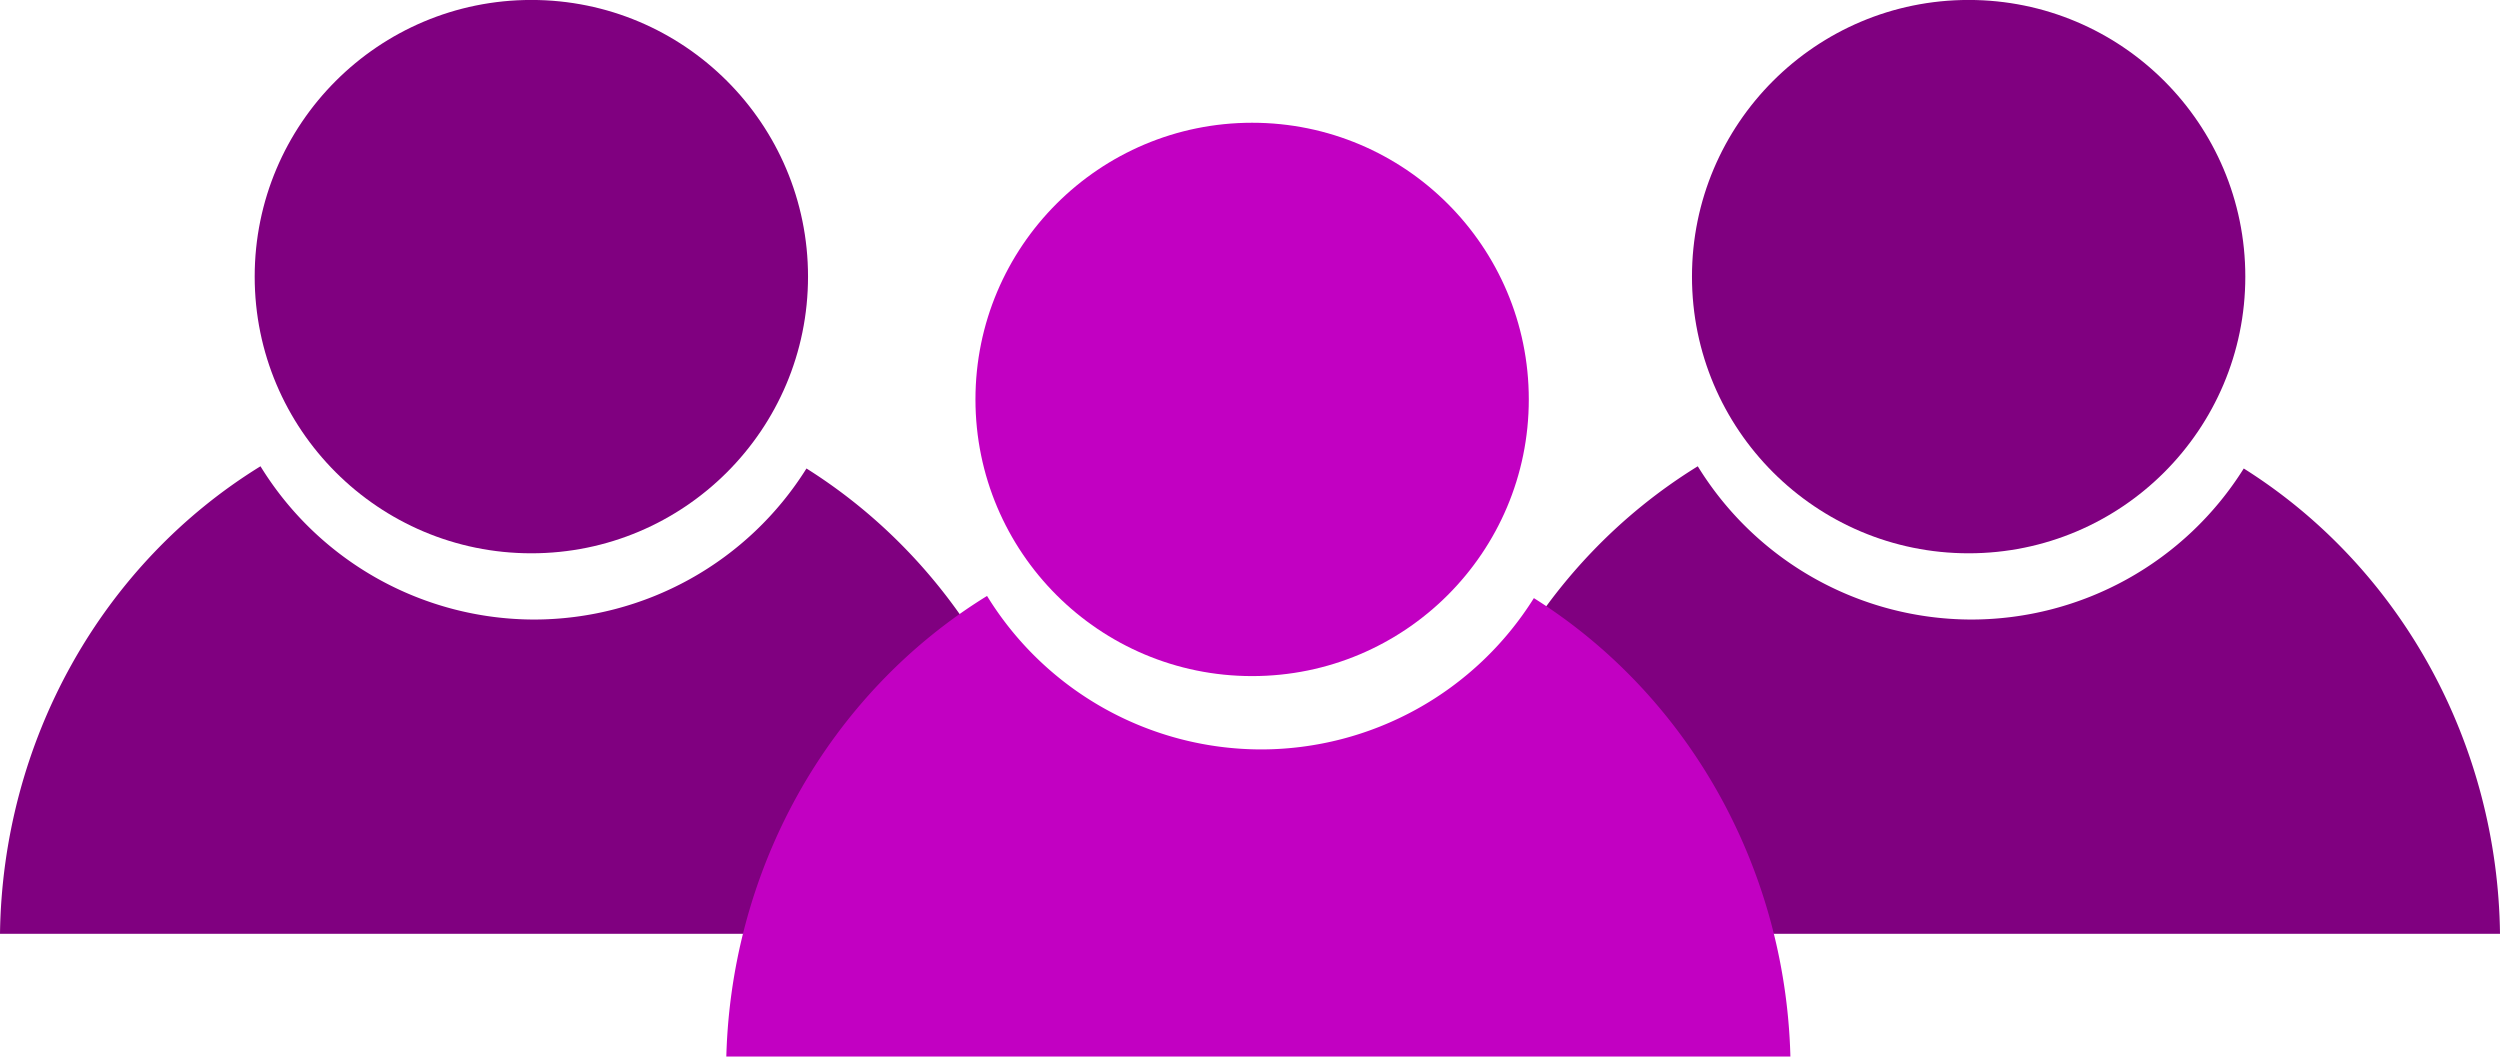 <?xml version="1.0" encoding="UTF-8" standalone="no"?>
<!-- Created with Inkscape (http://www.inkscape.org/) -->

<svg
   xmlns:dc="http://purl.org/dc/elements/1.1/"
   xmlns:cc="http://creativecommons.org/ns#"
   xmlns:rdf="http://www.w3.org/1999/02/22-rdf-syntax-ns#"
   xmlns:svg="http://www.w3.org/2000/svg"
   xmlns="http://www.w3.org/2000/svg"
   xmlns:sodipodi="http://sodipodi.sourceforge.net/DTD/sodipodi-0.dtd"
   xmlns:inkscape="http://www.inkscape.org/namespaces/inkscape"
   width="59.367mm"
   height="25.09mm"
   viewBox="0 0 59.367 25.09"
   version="1.1"
   id="svg2557"
   inkscape:version="0.92.3 (2405546, 2018-03-11)"
   sodipodi:docname="person_group_icon.svg">
  <defs
     id="defs2551" />
  <sodipodi:namedview
     id="base"
     pagecolor="#ffffff"
     bordercolor="#666666"
     borderopacity="1.0"
     inkscape:pageopacity="0.0"
     inkscape:pageshadow="2"
     inkscape:zoom="2.8"
     inkscape:cx="139.20317"
     inkscape:cy="94.03414"
     inkscape:document-units="mm"
     inkscape:current-layer="layer1"
     showgrid="false"
     inkscape:pagecheckerboard="true"
     inkscape:snap-bbox="true"
     inkscape:snap-bbox-midpoints="true"
     inkscape:window-width="2560"
     inkscape:window-height="1051"
     inkscape:window-x="1280"
     inkscape:window-y="0"
     inkscape:window-maximized="1">
    <inkscape:grid
       type="xygrid"
       id="grid3184"
       originx="17.116"
       originy="9.0965183e-08" />
  </sodipodi:namedview>
  <g
     inkscape:label="Layer 1"
     inkscape:groupmode="layer"
     id="layer1"
     transform="translate(-64.411,-89.365)">
    <path
       inkscape:connector-curvature="0"
       id="path3176"
       d="m 104.727,100.438 a 12.625,13.117 0 0 0 -6.185,11.101 h 25.236 a 12.625,13.117 0 0 0 -6.085,-11.049 7.639,7.639 0 0 1 -6.465,3.587 7.639,7.639 0 0 1 -6.5,-3.639 z"
       style="fill:#800080;fill-opacity:1;stroke:none;stroke-width:1.577;stroke-linejoin:round;stroke-miterlimit:4;stroke-dasharray:none;stroke-opacity:1" />
    <circle
       r="6.57"
       cy="95.934"
       cx="111.16"
       id="circle3178"
       style="fill:#800080;fill-opacity:1;stroke:none;stroke-width:0.961;stroke-linejoin:round;stroke-miterlimit:4;stroke-dasharray:none;stroke-opacity:1" />
    <path
       style="fill:#800080;fill-opacity:1;stroke:none;stroke-width:1.577;stroke-linejoin:round;stroke-miterlimit:4;stroke-dasharray:none;stroke-opacity:1"
       d="m 70.596,100.438 a 12.625,13.117 0 0 0 -6.185,11.101 h 25.236 a 12.625,13.117 0 0 0 -6.085,-11.049 7.639,7.639 0 0 1 -6.465,3.587 7.639,7.639 0 0 1 -6.5,-3.639 z"
       id="path3180"
       inkscape:connector-curvature="0" />
    <path
       style="fill:#c200c2;fill-opacity:1;stroke:none;stroke-width:5.961;stroke-linejoin:round;stroke-miterlimit:4;stroke-dasharray:none;stroke-opacity:1"
       d="m 331.51,390.629 a 47.716,49.577 0 0 0 -23.377,41.957 h 95.379 a 47.716,49.577 0 0 0 -23,-41.762 28.87,28.87 0 0 1 -24.434,13.559 28.87,28.87 0 0 1 -24.568,-13.754 z"
       transform="scale(0.265)"
       id="path3118"
       inkscape:connector-curvature="0" />
    <circle
       style="fill:#800080;fill-opacity:1;stroke:none;stroke-width:0.961;stroke-linejoin:round;stroke-miterlimit:4;stroke-dasharray:none;stroke-opacity:1"
       id="circle3182"
       cx="77.029"
       cy="95.934"
       r="6.57" />
    <circle
       style="fill:#c200c2;fill-opacity:1;stroke:none;stroke-width:0.961;stroke-linejoin:round;stroke-miterlimit:4;stroke-dasharray:none;stroke-opacity:1"
       id="circle3114-0-9"
       cx="94.145"
       cy="98.85"
       r="6.57" />
  </g>
</svg>
